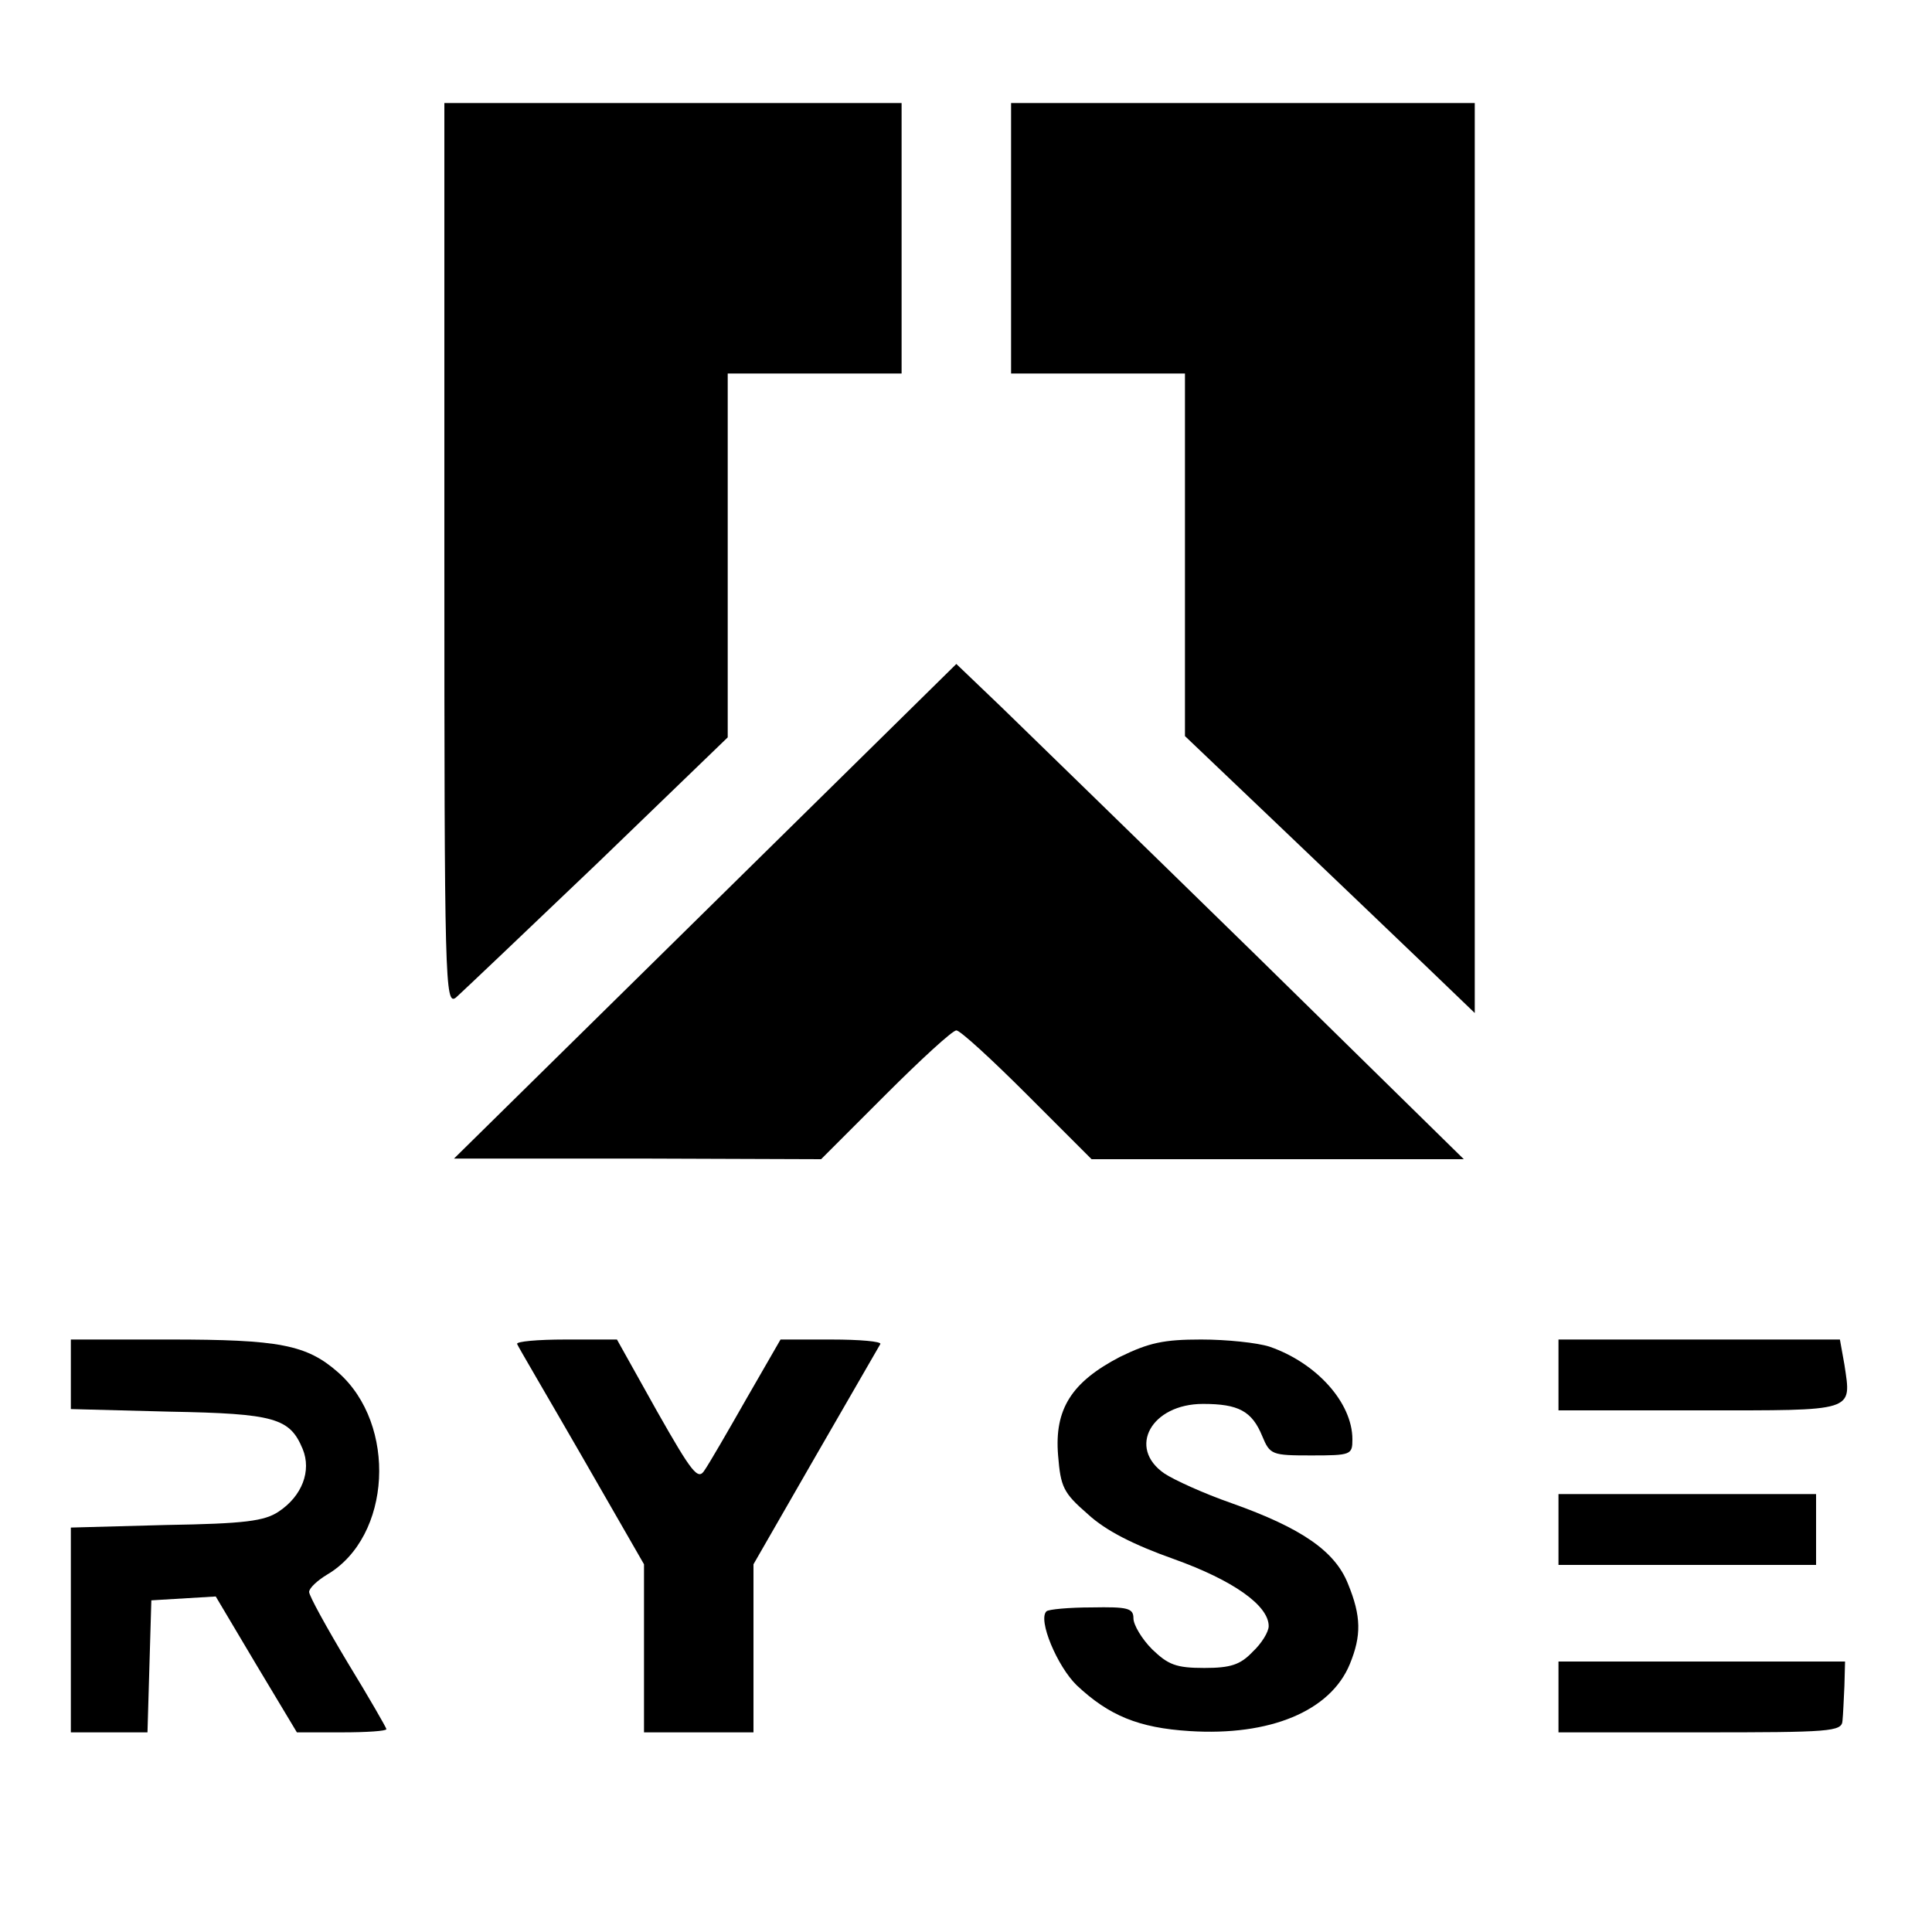 <?xml version="1.0" standalone="no"?>
<!DOCTYPE svg PUBLIC "-//W3C//DTD SVG 20010904//EN"
 "http://www.w3.org/TR/2001/REC-SVG-20010904/DTD/svg10.dtd">
<svg version="1.0" xmlns="http://www.w3.org/2000/svg"
 width="60px" height="60px" viewBox="0 0 300 300"
 preserveAspectRatio="xMidYMid meet">

<g transform="translate(0,300) scale(0.1,-0.1)"
fill="#000000" stroke="none">
<path d="M690 2139 c0 -667 1 -701 18 -688 9 8 108 102 220 209 l202 195 0
282 0 283 135 0 135 0 0 210 0 210 -355 0 -355 0 0 -701z"/>
<path d="M1570 2630 l0 -210 135 0 135 0 0 -281 0 -282 148 -141 c81 -77 182
-174 225 -215 l77 -74 0 706 0 707 -360 0 -360 0 0 -210z"/>
<path d="M1095 1585 l-390 -384 285 0 285 -1 100 100 c55 55 104 100 110 100
6 0 55 -45 110 -100 l100 -100 289 0 289 0 -324 318 c-178 174 -356 347 -394
384 l-70 67 -390 -384z"/>
<path d="M110 866 l0 -54 153 -4 c164 -3 187 -10 207 -58 14 -34 -1 -73 -37
-97 -22 -15 -53 -19 -175 -21 l-148 -4 0 -159 0 -159 60 0 59 0 3 103 3 102
50 3 50 3 63 -106 63 -105 70 0 c38 0 69 2 69 5 0 2 -27 49 -60 103 -33 55
-60 104 -60 110 0 6 13 18 28 27 100 59 109 233 17 314 -49 43 -91 51 -262 51
l-153 0 0 -54z"/>
<path d="M803 913 c2 -5 48 -83 101 -175 l96 -167 0 -130 0 -131 85 0 85 0 0
131 0 130 96 167 c53 92 98 170 101 175 2 4 -32 7 -76 7 l-79 0 -53 -92 c-29
-51 -58 -101 -65 -111 -10 -16 -19 -5 -74 92 l-62 111 -80 0 c-43 0 -77 -3
-75 -7z"/>
<path d="M1739 893 c-75 -39 -102 -81 -96 -153 4 -49 8 -58 46 -91 28 -26 72
-48 134 -70 92 -33 147 -72 147 -104 0 -9 -11 -27 -25 -40 -19 -20 -34 -25
-75 -25 -44 0 -56 5 -81 29 -16 16 -29 38 -29 48 0 16 -9 18 -65 17 -35 0 -67
-3 -70 -6 -14 -13 17 -86 47 -115 50 -47 96 -66 175 -71 125 -8 219 31 249
104 18 44 18 74 -3 125 -20 50 -71 86 -181 125 -43 15 -89 36 -104 46 -58 40
-20 108 60 108 55 0 76 -11 92 -50 12 -29 15 -30 76 -30 62 0 64 1 64 25 0 57
-56 119 -129 144 -19 6 -66 11 -106 11 -58 0 -81 -5 -126 -27z"/>
<path d="M2420 865 l0 -55 219 0 c244 0 236 -3 225 71 l-7 39 -218 0 -219 0 0
-55z"/>
<path d="M2420 625 l0 -55 200 0 200 0 0 55 0 55 -200 0 -200 0 0 -55z"/>
<path d="M2420 365 l0 -55 220 0 c202 0 220 1 221 18 1 9 2 34 3 54 l1 38
-222 0 -223 0 0 -55z"/>
</g>
</svg>
